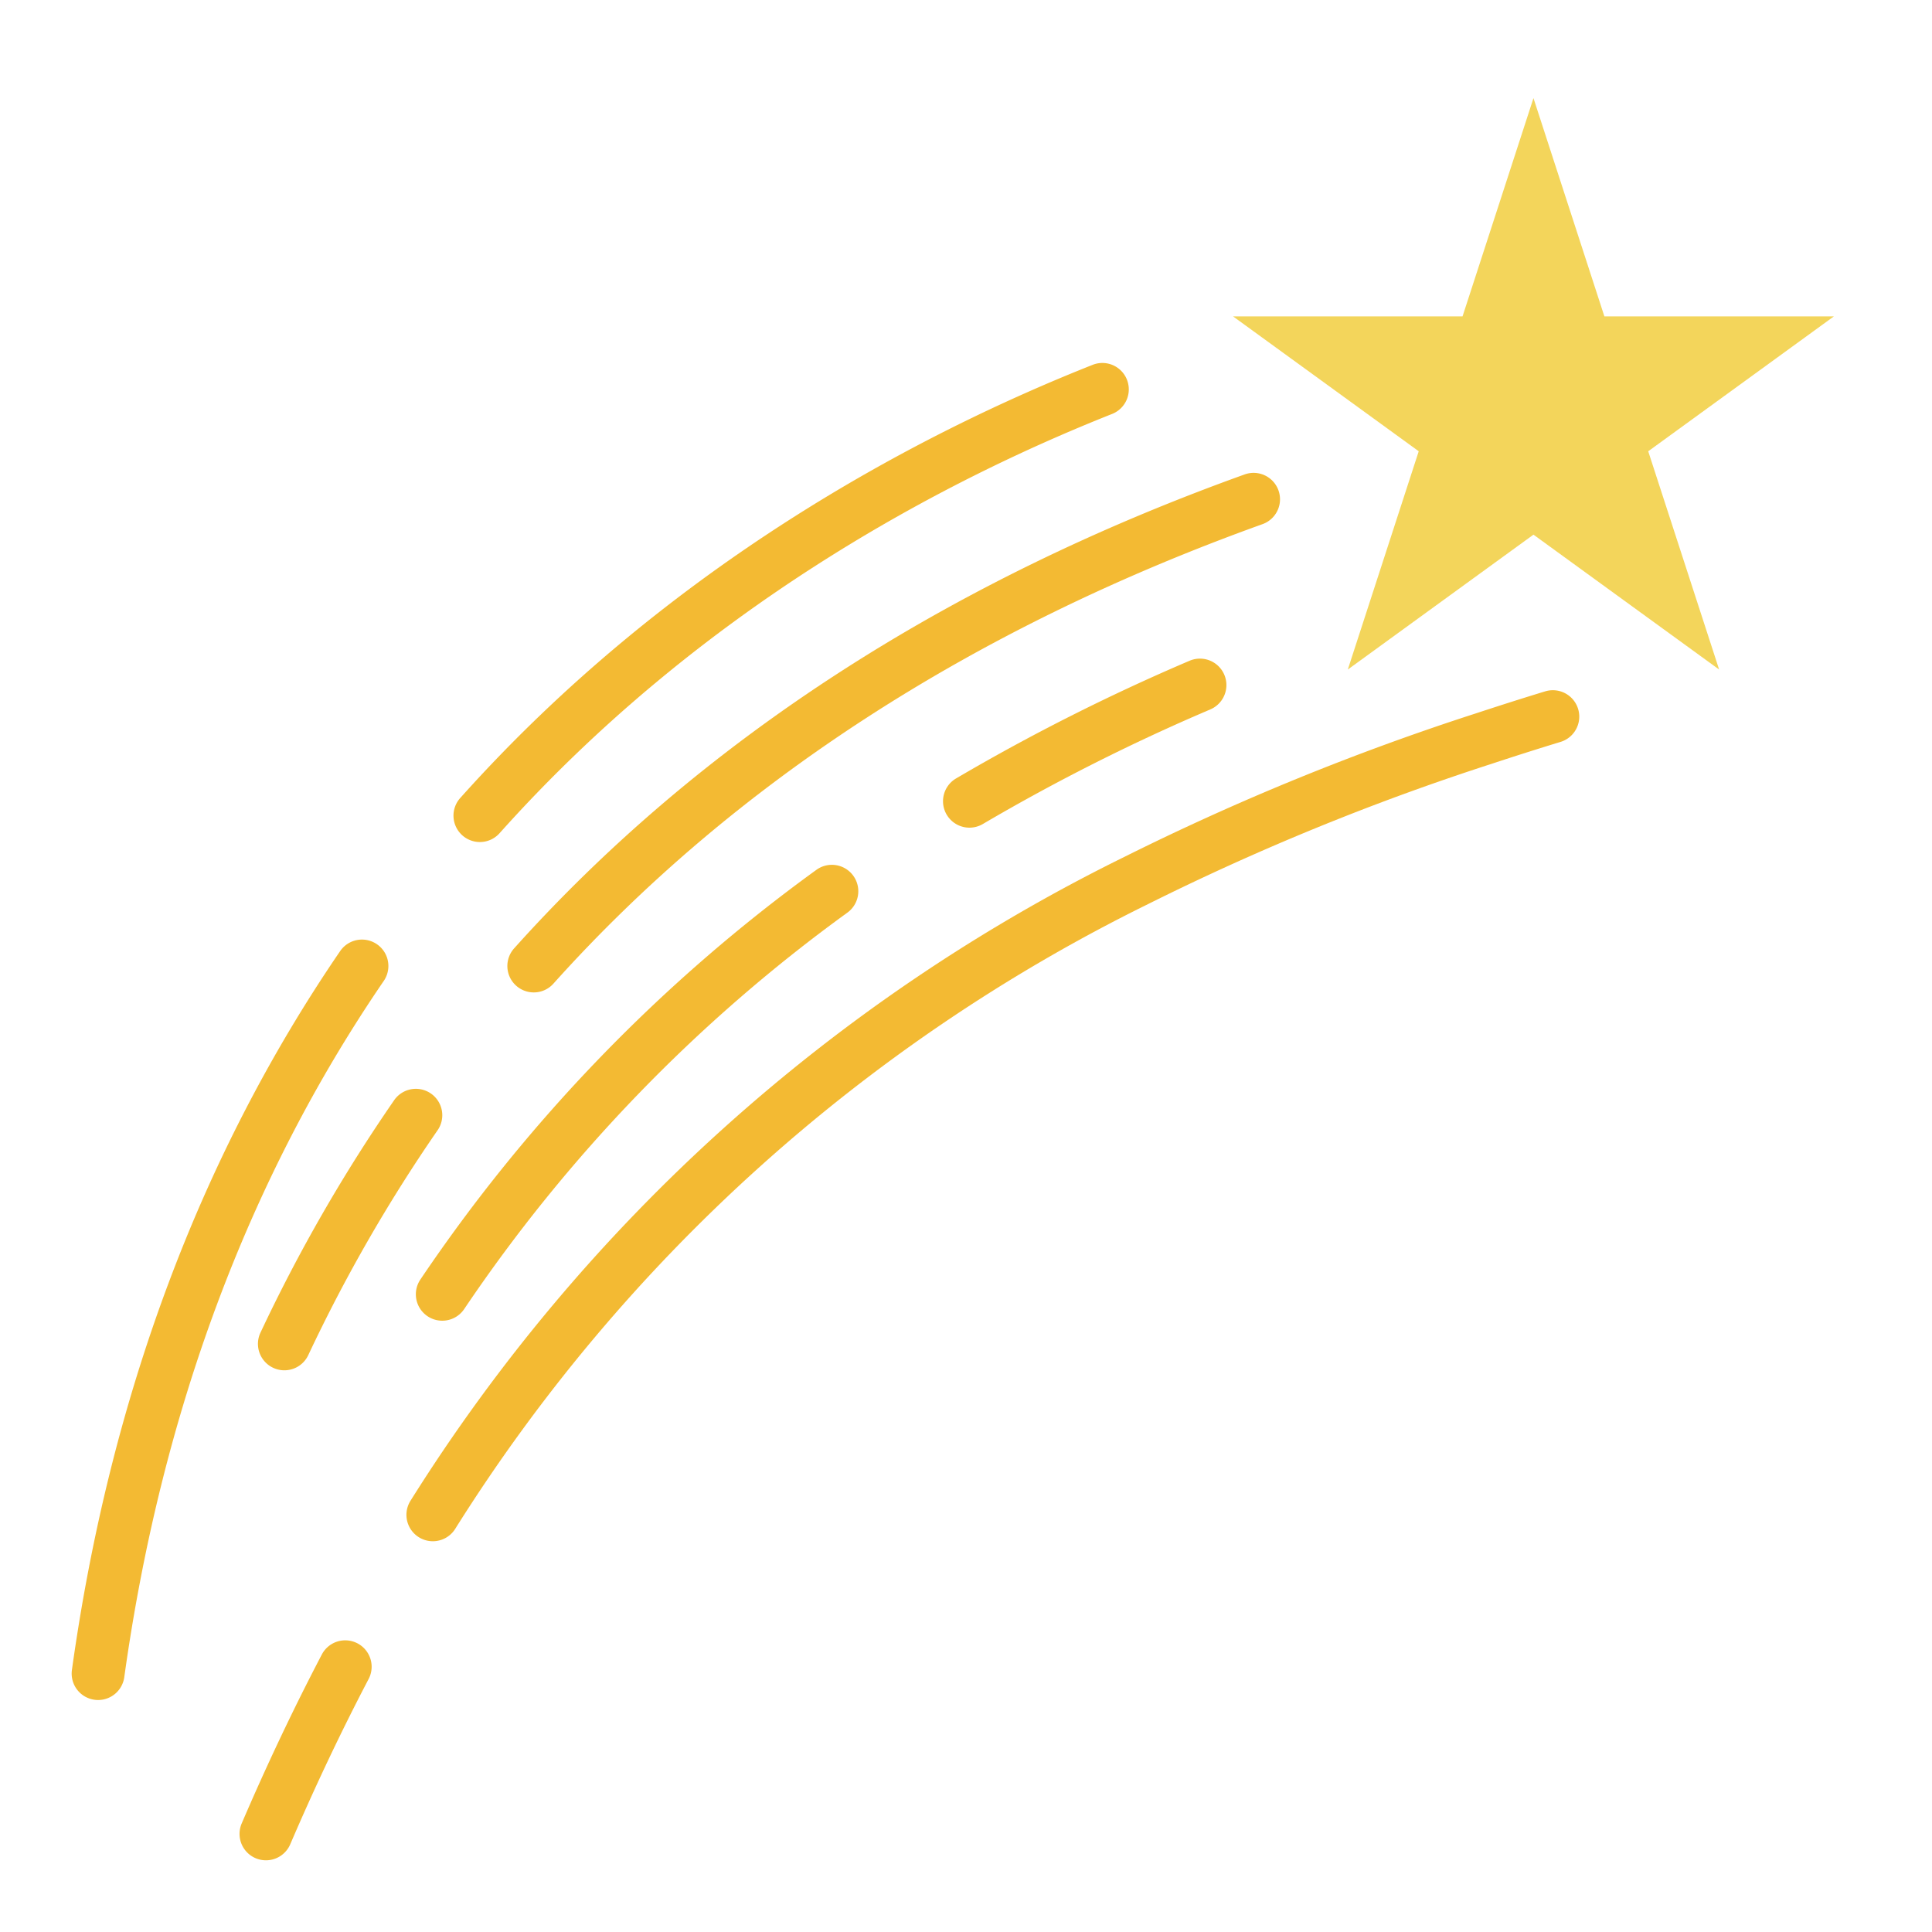 <svg id="Layer_1" height="512" viewBox="0 0 128 128" width="512" xmlns="http://www.w3.org/2000/svg" data-name="Layer 1"><path d="m101.596 6.5 4.699 14.461h15.205l-12.301 8.937 4.698 14.461-12.301-8.937-12.301 8.937 4.699-14.461-12.302-8.937h15.205z" fill="#f3d55b"/><g fill="#f3ba33"><path d="m17.619 123.25a1.75 1.75 0 0 1 -1.607-2.44c1.67-3.891 3.461-7.664 5.322-11.218a1.75 1.75 0 0 1 3.1 1.624c-1.82 3.474-3.571 7.166-5.205 10.974a1.751 1.751 0 0 1 -1.61 1.06z"/><path d="m28.674 102.111a1.75 1.75 0 0 1 -1.474-2.688 116.552 116.552 0 0 1 47.3-42.656 167.607 167.607 0 0 1 23.269-9.5c1.521-.5 3.043-.988 4.6-1.462a1.75 1.75 0 1 1 1.022 3.348c-1.527.466-3.024.942-4.521 1.437a164.082 164.082 0 0 0 -22.791 9.3 113.149 113.149 0 0 0 -45.926 41.41 1.749 1.749 0 0 1 -1.479.811z"/><path d="m64.229 54.835a1.751 1.751 0 0 1 -.892-3.258 135.494 135.494 0 0 1 15.474-7.8 1.75 1.75 0 0 1 1.378 3.223 132 132 0 0 0 -15.073 7.593 1.75 1.75 0 0 1 -.887.242z"/><path d="m29.3 87.5a1.749 1.749 0 0 1 -1.449-2.728 108.05 108.05 0 0 1 26.236-27.142 1.75 1.75 0 0 1 2.055 2.834 104.538 104.538 0 0 0 -25.39 26.267 1.749 1.749 0 0 1 -1.452.769z"/><path d="m35.362 65.75a1.749 1.749 0 0 1 -1.3-2.918c12.3-13.716 28.585-24.28 48.4-31.4a1.75 1.75 0 0 1 1.184 3.294c-19.264 6.922-35.069 17.164-46.98 30.442a1.744 1.744 0 0 1 -1.304.582z"/><path d="m18.841 90.786a1.75 1.75 0 0 1 -1.582-2.5 107.669 107.669 0 0 1 8.835-15.366 1.75 1.75 0 1 1 2.877 1.992 104.314 104.314 0 0 0 -8.546 14.866 1.751 1.751 0 0 1 -1.584 1.008z"/><path d="m31.791 55.787a1.749 1.749 0 0 1 -1.3-2.916c13.849-15.486 30.429-24.154 41.9-28.7a1.75 1.75 0 0 1 1.289 3.254c-11.124 4.408-27.191 12.803-40.58 27.775a1.749 1.749 0 0 1 -1.309.587z"/><path d="m6.5 112.63a1.674 1.674 0 0 1 -.243-.017 1.75 1.75 0 0 1 -1.492-1.975c2.514-18.038 8.494-34.062 17.772-47.626a1.75 1.75 0 0 1 2.889 1.976c-8.971 13.112-14.755 28.635-17.193 46.134a1.75 1.75 0 0 1 -1.733 1.508z"/></g></svg>